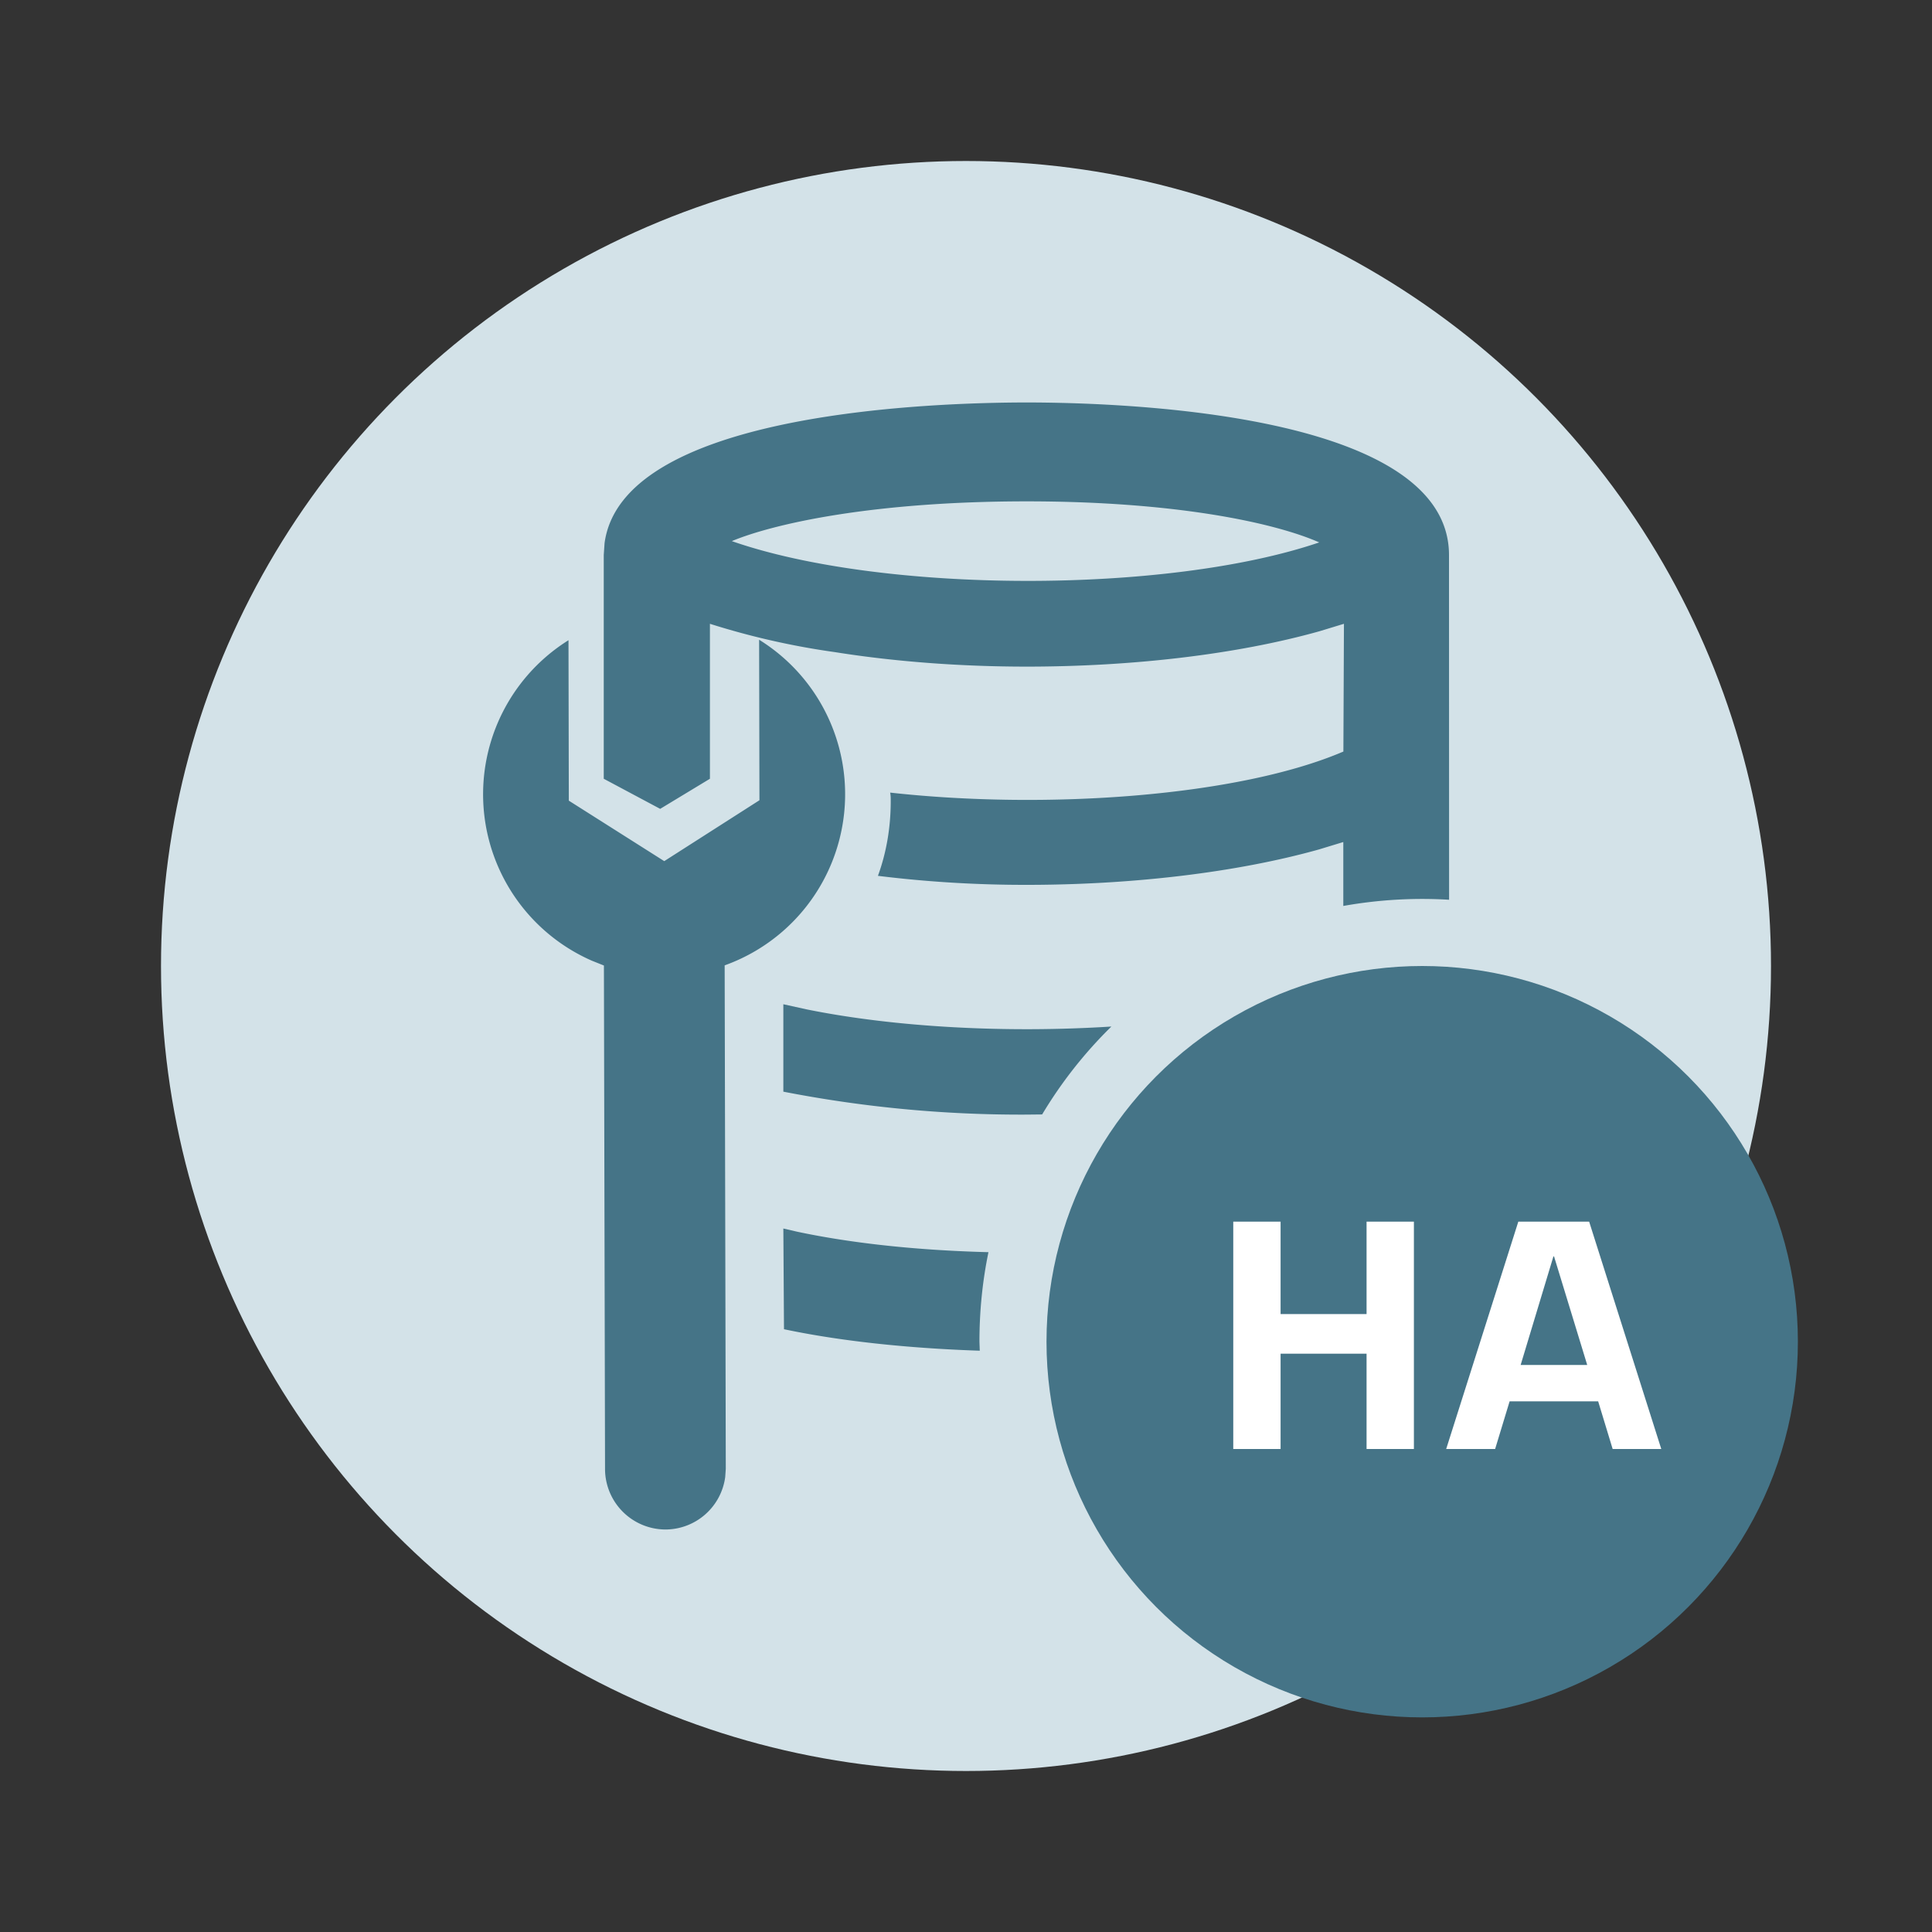<!--
  ~  (c) 2018-2020 Cloudera, Inc. All rights reserved.
  ~
  ~    This code is provided to you pursuant to your written agreement with Cloudera, which may be the terms of the
  ~   Affero General Public License version 3 (AGPLv3), or pursuant to a written agreement with a third party authorized
  ~   to distribute this code.  If you do not have a written agreement with Cloudera or with an authorized and
  ~   properly licensed third party, you do not have any rights to this code.
  ~
  ~    If this code is provided to you under the terms of the AGPLv3:
  ~    (A) CLOUDERA PROVIDES THIS CODE TO YOU WITHOUT WARRANTIES OF ANY KIND;
  ~    (B) CLOUDERA DISCLAIMS ANY AND ALL EXPRESS AND IMPLIED WARRANTIES WITH RESPECT TO THIS CODE, INCLUDING BUT NOT
  ~        LIMITED TO IMPLIED WARRANTIES OF TITLE, NON-INFRINGEMENT, MERCHANTABILITY AND FITNESS FOR A PARTICULAR PURPOSE;
  ~    (C) CLOUDERA IS NOT LIABLE TO YOU, AND WILL NOT DEFEND, INDEMNIFY, OR HOLD YOU HARMLESS FOR ANY CLAIMS ARISING
  ~        FROM OR RELATED TO THE CODE; AND
  ~    (D) WITH RESPECT TO YOUR EXERCISE OF ANY RIGHTS GRANTED TO YOU FOR THE CODE, CLOUDERA IS NOT LIABLE FOR ANY
  ~        DIRECT, INDIRECT, INCIDENTAL, SPECIAL, EXEMPLARY, PUNITIVE OR CONSEQUENTIAL DAMAGES INCLUDING, BUT NOT LIMITED
  ~        TO, DAMAGES RELATED TO LOST REVENUE, LOST PROFITS, LOSS OF INCOME, LOSS OF BUSINESS ADVANTAGE OR
  ~        UNAVAILABILITY, OR LOSS OR CORRUPTION OF DATA.
  ~
  -->
<svg viewBox="0 0 24 24" xmlns="http://www.w3.org/2000/svg" width="1em" height="1em">
  <rect x="0" y="0" width="24" height="24" fill="#333333" stroke="none"/>
  <g fill="none" fill-rule="evenodd">
    <circle fill="#D3E2E8" cx="12" cy="12" r="10"/>
    <path d="M9.43 7.947a2.258 2.258 0 01-.428 4.045l.014 6.253-.007.102a.751.751 0 01-.742.653.753.753 0 01-.751-.752l-.014-6.254-.15-.06a2.257 2.257 0 01-.29-3.981l.004 1.993 1.185.751h.001l1.182-.756zm.301 7.314l.173.04c.574.122 1.367.228 2.375.254-.074.358-.112.73-.112 1.112l.004.112c-.665-.022-1.586-.088-2.432-.267l-.008-1.25zm0-2.786l.29.064c1.11.225 2.498.295 3.785.213a5.44 5.44 0 00-.86 1.092l-.192.002a15.39 15.39 0 01-3.023-.285v-1.086zM12.87 5C14.215 5.01 18 5.187 18 6.895l.001 4.282a5.585 5.585 0 00-1.314.077v-.794l-.302.092c-1.035.29-2.337.44-3.631.44a14.93 14.93 0 01-1.848-.112c.107-.292.159-.607.159-.929 0-.037 0-.067-.007-.105 1.959.217 4.334.045 5.63-.51l.007-1.587-.302.092c-1.036.291-2.337.44-3.64.44-.813 0-1.635-.061-2.381-.18a9.469 9.469 0 01-1.553-.352v1.925l-.618.374-.701-.374V6.895l.01-.147C7.72 5.176 11.325 5.01 12.638 5zm-.115 1.228c-1.908 0-3.143.277-3.664.494 1.87.652 5.404.66 7.297.016-.544-.24-1.765-.51-3.633-.51z" fill="#457487"/>
    <g transform="translate(12 11)">
      <circle fill="#457487" cx="5.667" cy="5.667" r="4.667"/>
      <path d="M3.32 4.176h.588v1.148h1.068V4.176h.588V7h-.588V5.816H3.908V7H3.32V4.176zm4.533 2.232h-1.1L6.573 7h-.608l.896-2.824h.88L8.637 7h-.604l-.18-.592zm-.136-.452l-.412-1.348h-.008L6.89 5.956h.828z" fill="#FFF" fill-rule="nonzero"/>
    </g>
  </g>
</svg>
